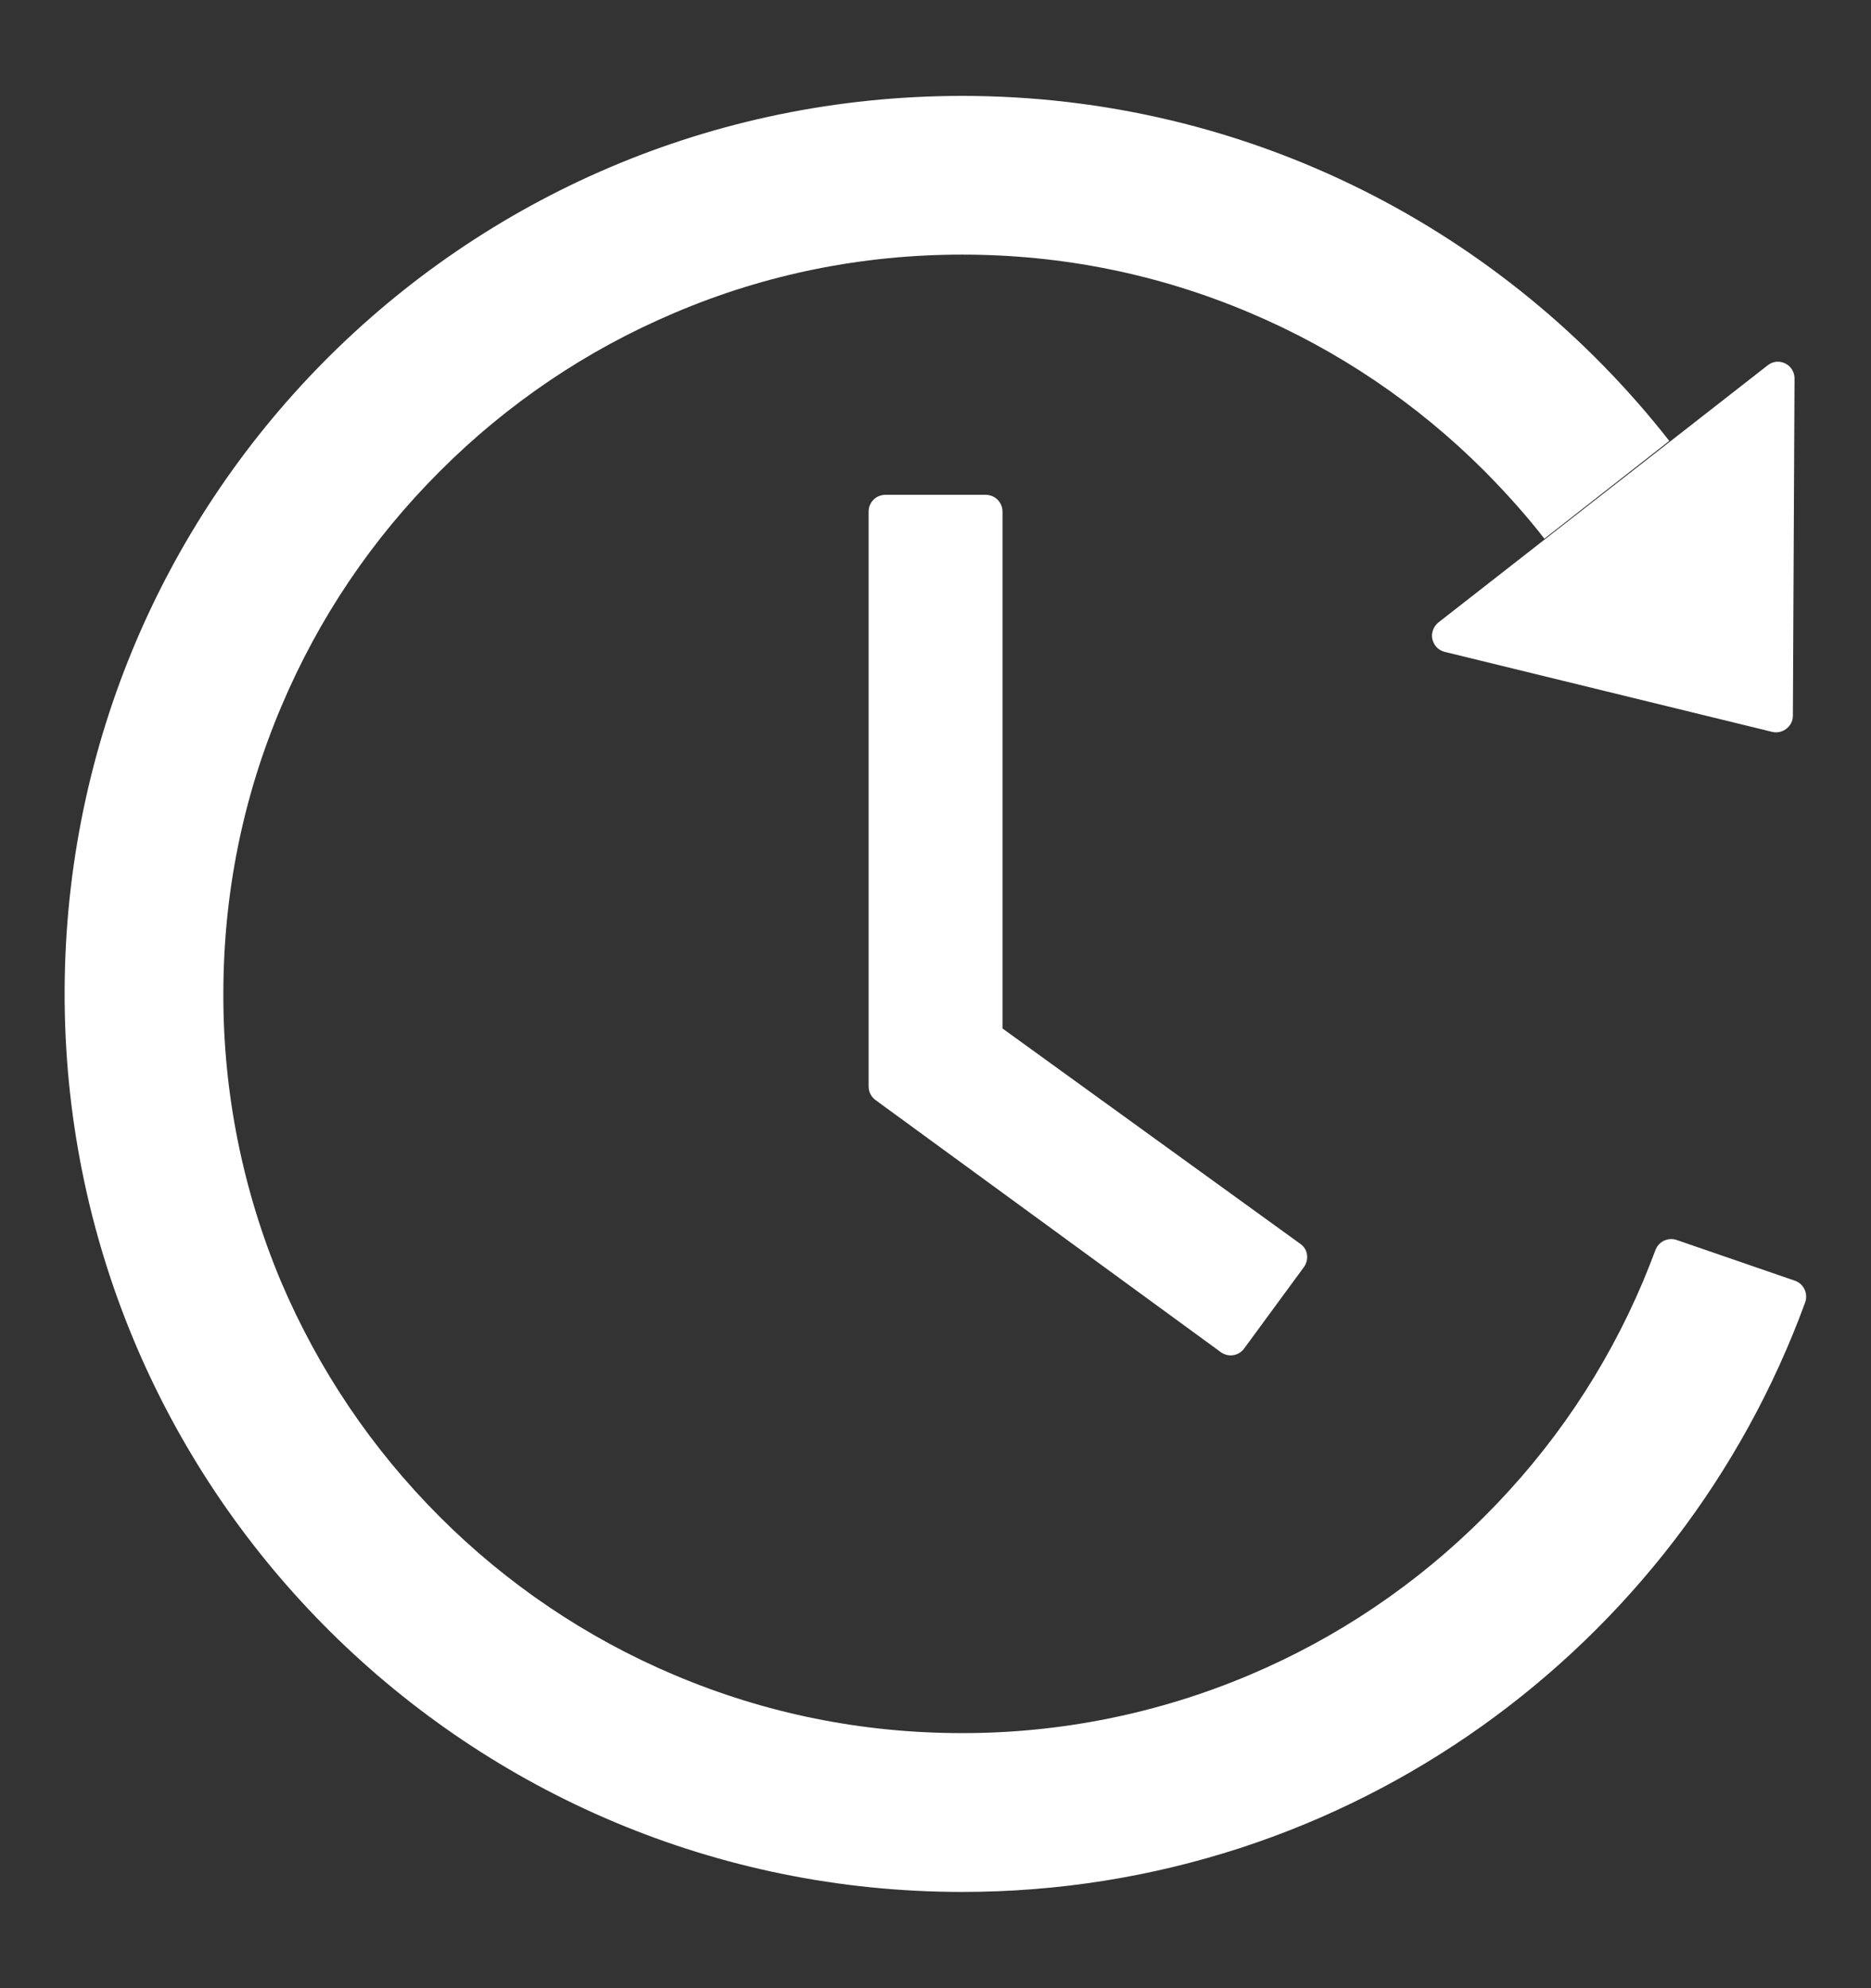 <svg width="16" height="17" viewBox="0 0 16 17" fill="none" xmlns="http://www.w3.org/2000/svg">
<rect x="0" y="0" width="16" height="17" fill="#333333" stroke="none"/>
<g clip-path="url(#clip0_2511_11120)">
<path d="M8.43 4.231H7.571C7.492 4.231 7.428 4.295 7.428 4.374V9.29C7.428 9.336 7.45 9.379 7.487 9.406L10.439 11.561C10.503 11.608 10.592 11.595 10.639 11.531L11.15 10.835C11.198 10.768 11.184 10.679 11.119 10.635L8.573 8.794V4.374C8.573 4.295 8.508 4.231 8.43 4.231ZM12.355 5.574L15.155 6.258C15.244 6.279 15.332 6.211 15.332 6.12L15.346 3.236C15.346 3.117 15.209 3.049 15.116 3.124L12.301 5.322C12.28 5.339 12.264 5.361 12.255 5.386C12.245 5.411 12.243 5.439 12.249 5.465C12.255 5.491 12.268 5.515 12.286 5.535C12.305 5.554 12.329 5.568 12.355 5.574ZM15.35 10.951L14.337 10.602C14.302 10.59 14.263 10.593 14.229 10.609C14.196 10.625 14.17 10.653 14.157 10.688C14.123 10.779 14.087 10.868 14.05 10.958C13.732 11.71 13.276 12.386 12.694 12.967C12.118 13.544 11.436 14.005 10.685 14.322C9.907 14.651 9.071 14.82 8.226 14.819C7.373 14.819 6.546 14.652 5.767 14.322C5.016 14.005 4.334 13.544 3.758 12.967C3.178 12.386 2.723 11.71 2.403 10.958C2.076 10.179 1.908 9.343 1.91 8.499C1.91 7.645 2.076 6.817 2.407 6.038C2.725 5.286 3.18 4.61 3.762 4.029C4.338 3.452 5.02 2.991 5.771 2.674C6.546 2.344 7.375 2.177 8.228 2.177C9.082 2.177 9.908 2.344 10.687 2.674C11.438 2.991 12.12 3.452 12.696 4.029C12.878 4.213 13.05 4.404 13.207 4.606L14.275 3.77C12.869 1.974 10.682 0.819 8.225 0.82C3.946 0.822 0.51 4.297 0.553 8.577C0.596 12.783 4.016 16.177 8.228 16.177C11.541 16.177 14.362 14.078 15.437 11.136C15.464 11.061 15.425 10.977 15.35 10.951Z" fill="white"/>
</g>
<defs>
<clipPath id="clip0_2511_11120">
<rect width="16" height="16" fill="white" transform="translate(0 0.5)"/>
</clipPath>
</defs>
</svg>
